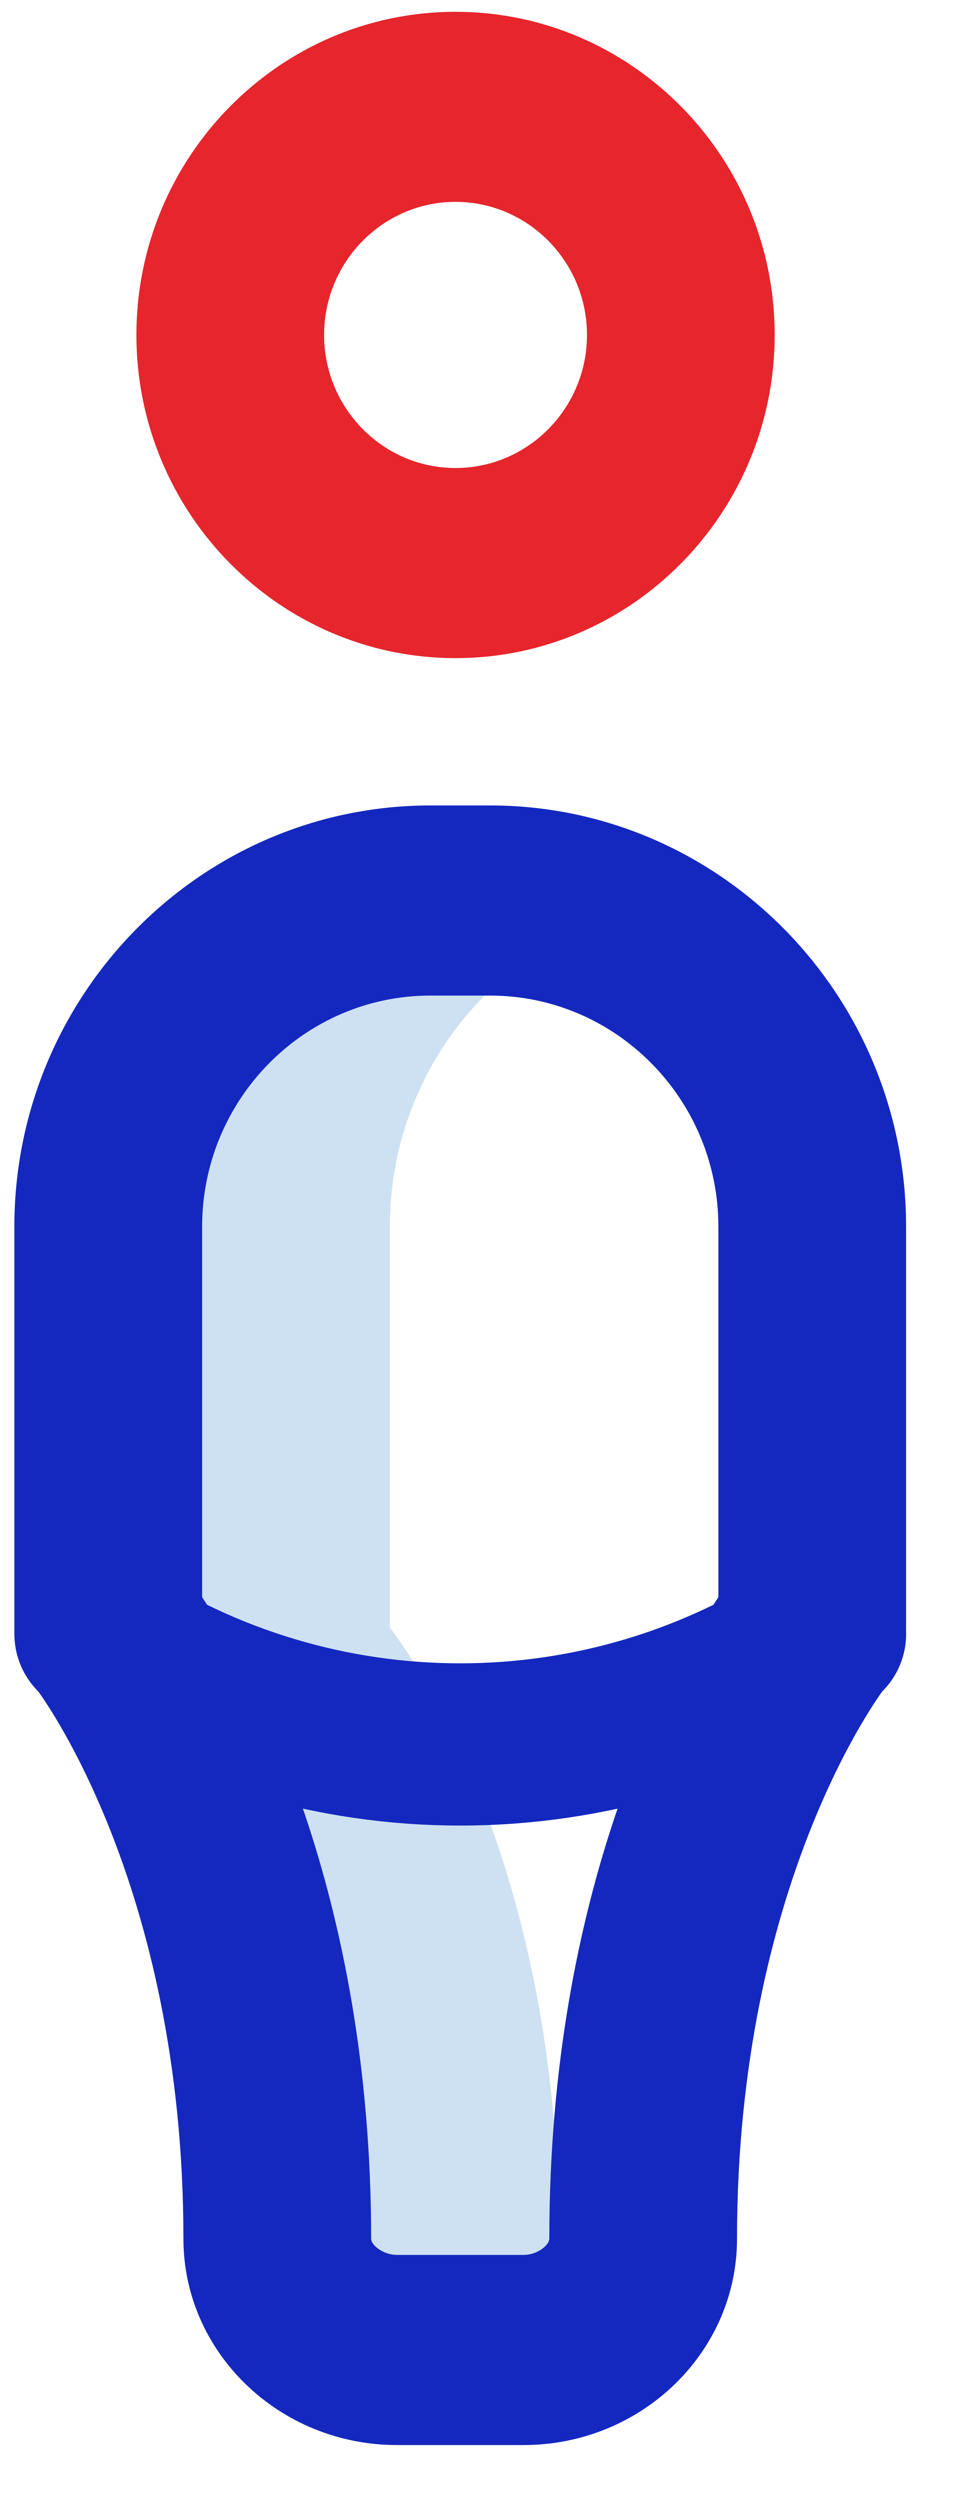 <svg width="15" height="39" viewBox="0 0 15 39" fill="none" xmlns="http://www.w3.org/2000/svg">
<g style="mix-blend-mode:luminosity">
<path d="M8.724 34.925C8.724 28.653 6.085 25.391 6.085 25.391V19.137C6.085 16.942 7.457 15.072 9.381 14.358C8.841 14.157 8.258 14.048 7.649 14.048H6.718C3.941 14.048 1.69 16.326 1.69 19.137V25.391C1.69 25.391 4.329 28.653 4.329 34.925C4.329 35.91 5.223 36.66 6.197 36.66H8.171C8.617 36.66 9.047 36.502 9.381 36.236C8.986 35.922 8.724 35.458 8.724 34.925Z" fill="#CEE1F2"/>
<path d="M11.504 34.925C11.504 29.418 13.722 26.448 13.815 26.326C14.035 26.06 14.143 25.739 14.143 25.391V19.137C14.143 15.513 11.23 12.565 7.649 12.565H6.718C3.138 12.565 0.224 15.513 0.224 19.137V25.391C0.224 25.733 0.342 26.065 0.556 26.33C0.579 26.359 2.863 29.339 2.863 34.925C2.863 36.699 4.359 38.143 6.197 38.143H8.171C10.009 38.143 11.504 36.699 11.504 34.925ZM3.155 19.137C3.155 17.148 4.753 15.531 6.718 15.531H7.649C9.614 15.531 11.213 17.148 11.213 19.137V24.916C10.435 26.097 8.574 29.49 8.574 34.925C8.574 35.022 8.389 35.177 8.171 35.177H6.197C5.978 35.177 5.793 35.022 5.793 34.925C5.793 29.49 3.932 26.097 3.155 24.916V19.137Z" fill="#1428BF"/>
<path d="M1.49 25.49V25.49C4.938 27.788 9.43 27.788 12.878 25.49V25.49" stroke="#1428BF" stroke-width="2.531" stroke-linecap="round" stroke-linejoin="round"/>
<path d="M7.11 10.267C4.364 10.267 2.129 8.005 2.129 5.225C2.129 2.445 4.364 0.184 7.11 0.184C9.857 0.184 12.092 2.445 12.092 5.225C12.092 8.005 9.857 10.267 7.11 10.267ZM7.11 3.149C5.979 3.149 5.059 4.081 5.059 5.225C5.059 6.37 5.979 7.301 7.11 7.301C8.241 7.301 9.162 6.37 9.162 5.225C9.162 4.081 8.241 3.149 7.11 3.149Z" fill="#E6252C"/>
</g>
</svg>
